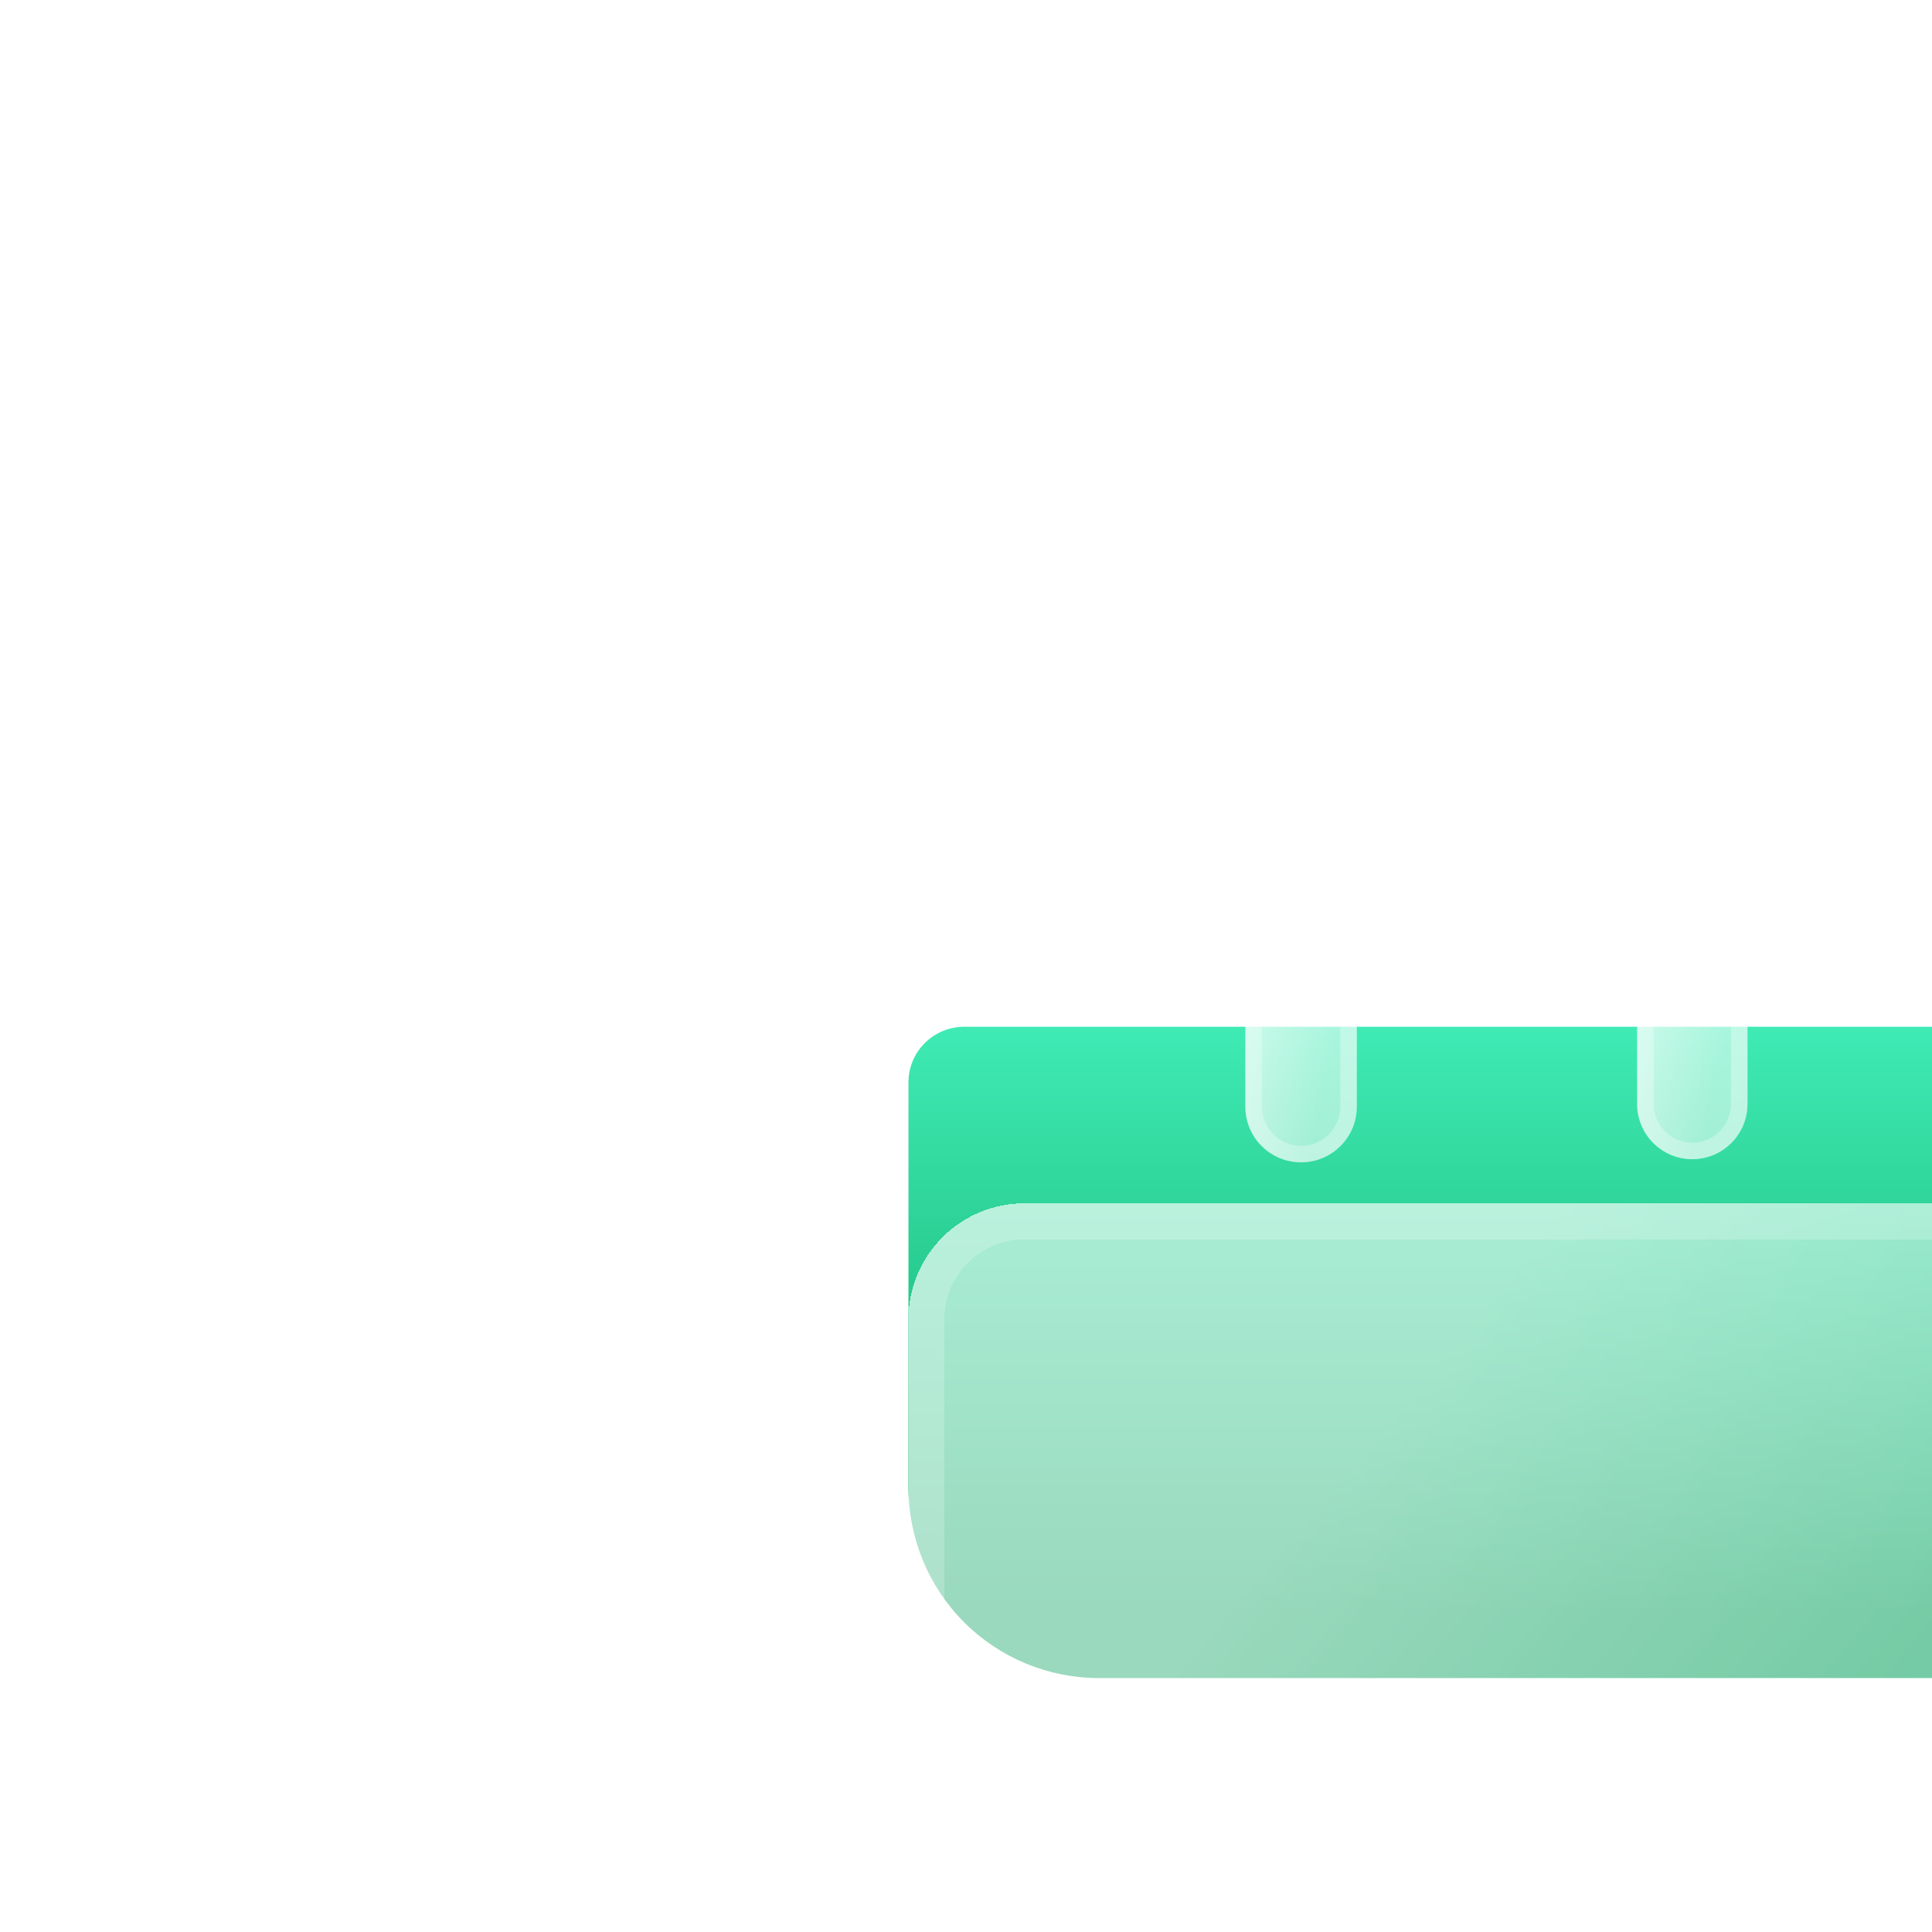 <svg width="32" height="32" viewBox="0 0 32 32" fill="none" xmlns="http://www.w3.org/2000/svg">
<g clip-path="url(#clip0_1914_40248)">
<g filter="url(#filter0_d_1914_40248)">
<path d="M26.374 3.292H14.285H2.259C1.748 3.292 1.333 3.704 1.333 4.213V10.928C1.333 11.767 1.667 12.57 2.261 13.162V13.162C2.852 13.75 3.652 14.08 4.485 14.08H14.285H24.147C24.981 14.08 25.78 13.75 26.371 13.162V13.162C26.965 12.57 27.299 11.767 27.299 10.928V4.213C27.299 3.704 26.885 3.292 26.374 3.292Z" fill="url(#paint0_linear_1914_40248)"/>
<g filter="url(#filter1_b_1914_40248)">
<path d="M7.836 5.538C7.326 5.538 6.913 5.126 6.913 4.615V0.923C6.913 0.413 7.326 0 7.836 0C8.346 0 8.759 0.413 8.759 0.923V4.615C8.759 5.126 8.346 5.538 7.836 5.538Z" fill="url(#paint1_linear_1914_40248)" fill-opacity="0.9"/>
<path d="M7.836 5.401C7.401 5.401 7.05 5.05 7.05 4.615V0.923C7.05 0.489 7.401 0.137 7.836 0.137C8.27 0.137 8.622 0.489 8.622 0.923V4.615C8.622 5.05 8.27 5.401 7.836 5.401Z" stroke="white" stroke-opacity="0.3" stroke-width="0.274"/>
</g>
<g filter="url(#filter2_b_1914_40248)">
<path d="M20.759 5.538C20.248 5.538 19.835 5.126 19.835 4.615V0.923C19.835 0.413 20.248 0 20.759 0C21.269 0 21.682 0.413 21.682 0.923V4.615C21.682 5.126 21.269 5.538 20.759 5.538Z" fill="url(#paint2_linear_1914_40248)" fill-opacity="0.9"/>
<path d="M20.759 5.401C20.324 5.401 19.973 5.05 19.973 4.615V0.923C19.973 0.489 20.324 0.137 20.759 0.137C21.193 0.137 21.544 0.489 21.544 0.923V4.615C21.544 5.05 21.193 5.401 20.759 5.401Z" stroke="white" stroke-opacity="0.3" stroke-width="0.274"/>
</g>
<g filter="url(#filter3_b_1914_40248)">
<path d="M14.316 0C13.81 0 13.402 0.409 13.402 0.914V4.571C13.402 5.077 13.81 5.486 14.316 5.486C14.821 5.486 15.23 5.077 15.23 4.571V0.914C15.23 0.409 14.821 0 14.316 0Z" fill="url(#paint3_linear_1914_40248)" fill-opacity="0.9"/>
<path d="M13.539 0.914C13.539 0.485 13.886 0.137 14.316 0.137C14.745 0.137 15.093 0.485 15.093 0.914V4.571C15.093 5.001 14.745 5.349 14.316 5.349C13.886 5.349 13.539 5.001 13.539 4.571V0.914Z" stroke="white" stroke-opacity="0.3" stroke-width="0.274"/>
</g>
<g filter="url(#filter4_bd_1914_40248)">
<rect x="1.333" y="8.96" width="25.966" height="20.297" rx="1.92" fill="url(#paint4_linear_1914_40248)" fill-opacity="0.8" shape-rendering="crispEdges"/>
<rect x="1.333" y="8.96" width="25.966" height="20.297" rx="1.92" fill="white" fill-opacity="0.2" shape-rendering="crispEdges"/>
<rect x="1.632" y="9.258" width="25.369" height="19.701" rx="1.622" stroke="white" stroke-opacity="0.2" stroke-width="0.596" shape-rendering="crispEdges"/>
</g>
<g filter="url(#filter5_d_1914_40248)">
<rect x="4.625" y="12.252" width="19.2" height="14.08" rx="1.097" fill="url(#paint5_linear_1914_40248)" fill-opacity="0.8" shape-rendering="crispEdges"/>
<rect x="4.923" y="12.55" width="18.604" height="13.484" rx="0.799" stroke="white" stroke-opacity="0.2" stroke-width="0.596" shape-rendering="crispEdges"/>
</g>
<g filter="url(#filter6_d_1914_40248)">
<path d="M24.406 32C20.952 32 18.004 29.19 18.004 25.598C18.004 22.051 20.926 19.196 24.406 19.196C28.017 19.196 30.808 22.16 30.808 25.598C30.808 29.128 27.936 32 24.406 32Z" fill="url(#paint6_linear_1914_40248)"/>
<path d="M24.557 30.263C22.091 30.263 20.077 28.217 20.077 25.691C20.077 24.474 20.549 23.326 21.407 22.458C22.261 21.593 23.379 21.12 24.557 21.12C27.022 21.12 29.037 23.166 29.037 25.691C29.037 28.217 27.022 30.263 24.557 30.263Z" fill="white" fill-opacity="0.4" stroke="url(#paint7_linear_1914_40248)" stroke-width="0.549"/>
<path d="M27.127 26.525H23.642V23.04H25.036V25.131H27.127V26.525Z" fill="white"/>
</g>
</g>
</g>
<defs>
<filter id="filter0_d_1914_40248" x="1.333" y="0" width="56.903" height="59.429" filterUnits="userSpaceOnUse" color-interpolation-filters="sRGB">
<feFlood flood-opacity="0" result="BackgroundImageFix"/>
<feColorMatrix in="SourceAlpha" type="matrix" values="0 0 0 0 0 0 0 0 0 0 0 0 0 0 0 0 0 0 127 0" result="hardAlpha"/>
<feOffset dx="13.714" dy="13.714"/>
<feGaussianBlur stdDeviation="6.857"/>
<feComposite in2="hardAlpha" operator="out"/>
<feColorMatrix type="matrix" values="0 0 0 0 0.122 0 0 0 0 0.137 0 0 0 0 0.208 0 0 0 0.1 0"/>
<feBlend mode="normal" in2="BackgroundImageFix" result="effect1_dropShadow_1914_40248"/>
<feBlend mode="normal" in="SourceGraphic" in2="effect1_dropShadow_1914_40248" result="shape"/>
</filter>
<filter id="filter1_b_1914_40248" x="4.17" y="-2.743" width="7.332" height="11.024" filterUnits="userSpaceOnUse" color-interpolation-filters="sRGB">
<feFlood flood-opacity="0" result="BackgroundImageFix"/>
<feGaussianBlur in="BackgroundImage" stdDeviation="1.371"/>
<feComposite in2="SourceAlpha" operator="in" result="effect1_backgroundBlur_1914_40248"/>
<feBlend mode="normal" in="SourceGraphic" in2="effect1_backgroundBlur_1914_40248" result="shape"/>
</filter>
<filter id="filter2_b_1914_40248" x="17.093" y="-2.743" width="7.332" height="11.024" filterUnits="userSpaceOnUse" color-interpolation-filters="sRGB">
<feFlood flood-opacity="0" result="BackgroundImageFix"/>
<feGaussianBlur in="BackgroundImage" stdDeviation="1.371"/>
<feComposite in2="SourceAlpha" operator="in" result="effect1_backgroundBlur_1914_40248"/>
<feBlend mode="normal" in="SourceGraphic" in2="effect1_backgroundBlur_1914_40248" result="shape"/>
</filter>
<filter id="filter3_b_1914_40248" x="10.659" y="-2.743" width="7.314" height="10.972" filterUnits="userSpaceOnUse" color-interpolation-filters="sRGB">
<feFlood flood-opacity="0" result="BackgroundImageFix"/>
<feGaussianBlur in="BackgroundImage" stdDeviation="1.371"/>
<feComposite in2="SourceAlpha" operator="in" result="effect1_backgroundBlur_1914_40248"/>
<feBlend mode="normal" in="SourceGraphic" in2="effect1_backgroundBlur_1914_40248" result="shape"/>
</filter>
<filter id="filter4_bd_1914_40248" x="-1.958" y="3.474" width="32.549" height="29.075" filterUnits="userSpaceOnUse" color-interpolation-filters="sRGB">
<feFlood flood-opacity="0" result="BackgroundImageFix"/>
<feGaussianBlur in="BackgroundImage" stdDeviation="1.646"/>
<feComposite in2="SourceAlpha" operator="in" result="effect1_backgroundBlur_1914_40248"/>
<feColorMatrix in="SourceAlpha" type="matrix" values="0 0 0 0 0 0 0 0 0 0 0 0 0 0 0 0 0 0 127 0" result="hardAlpha"/>
<feOffset dy="-2.743"/>
<feGaussianBlur stdDeviation="1.371"/>
<feComposite in2="hardAlpha" operator="out"/>
<feColorMatrix type="matrix" values="0 0 0 0 0.11 0 0 0 0 0.304 0 0 0 0 0.204 0 0 0 0.12 0"/>
<feBlend mode="normal" in2="effect1_backgroundBlur_1914_40248" result="effect2_dropShadow_1914_40248"/>
<feBlend mode="normal" in="SourceGraphic" in2="effect2_dropShadow_1914_40248" result="shape"/>
</filter>
<filter id="filter5_d_1914_40248" x="3.254" y="12.252" width="24.686" height="19.566" filterUnits="userSpaceOnUse" color-interpolation-filters="sRGB">
<feFlood flood-opacity="0" result="BackgroundImageFix"/>
<feColorMatrix in="SourceAlpha" type="matrix" values="0 0 0 0 0 0 0 0 0 0 0 0 0 0 0 0 0 0 127 0" result="hardAlpha"/>
<feOffset dx="1.371" dy="2.743"/>
<feGaussianBlur stdDeviation="1.371"/>
<feComposite in2="hardAlpha" operator="out"/>
<feColorMatrix type="matrix" values="0 0 0 0 0.459 0 0 0 0 0.478 0 0 0 0 0.494 0 0 0 0.08 0"/>
<feBlend mode="normal" in2="BackgroundImageFix" result="effect1_dropShadow_1914_40248"/>
<feBlend mode="normal" in="SourceGraphic" in2="effect1_dropShadow_1914_40248" result="shape"/>
</filter>
<filter id="filter6_d_1914_40248" x="14.987" y="16.179" width="16.095" height="16.095" filterUnits="userSpaceOnUse" color-interpolation-filters="sRGB">
<feFlood flood-opacity="0" result="BackgroundImageFix"/>
<feColorMatrix in="SourceAlpha" type="matrix" values="0 0 0 0 0 0 0 0 0 0 0 0 0 0 0 0 0 0 127 0" result="hardAlpha"/>
<feOffset dx="-1.371" dy="-1.371"/>
<feGaussianBlur stdDeviation="0.823"/>
<feComposite in2="hardAlpha" operator="out"/>
<feColorMatrix type="matrix" values="0 0 0 0 0 0 0 0 0 0 0 0 0 0 0 0 0 0 0.05 0"/>
<feBlend mode="normal" in2="BackgroundImageFix" result="effect1_dropShadow_1914_40248"/>
<feBlend mode="normal" in="SourceGraphic" in2="effect1_dropShadow_1914_40248" result="shape"/>
</filter>
<linearGradient id="paint0_linear_1914_40248" x1="14.316" y1="3.292" x2="14.316" y2="12.977" gradientUnits="userSpaceOnUse">
<stop stop-color="#3FEBB4"/>
<stop offset="1" stop-color="#0BA360"/>
</linearGradient>
<linearGradient id="paint1_linear_1914_40248" x1="7.535" y1="0.68" x2="8.973" y2="0.997" gradientUnits="userSpaceOnUse">
<stop stop-color="white" stop-opacity="0.8"/>
<stop offset="1" stop-color="white" stop-opacity="0.6"/>
</linearGradient>
<linearGradient id="paint2_linear_1914_40248" x1="20.457" y1="0.68" x2="21.896" y2="0.997" gradientUnits="userSpaceOnUse">
<stop stop-color="white" stop-opacity="0.8"/>
<stop offset="1" stop-color="white" stop-opacity="0.6"/>
</linearGradient>
<linearGradient id="paint3_linear_1914_40248" x1="14.018" y1="0.673" x2="15.442" y2="0.988" gradientUnits="userSpaceOnUse">
<stop stop-color="white" stop-opacity="0.8"/>
<stop offset="1" stop-color="white" stop-opacity="0.6"/>
</linearGradient>
<linearGradient id="paint4_linear_1914_40248" x1="10.08" y1="11.452" x2="22.443" y2="21.912" gradientUnits="userSpaceOnUse">
<stop stop-color="white" stop-opacity="0.6"/>
<stop offset="1" stop-color="white" stop-opacity="0.2"/>
</linearGradient>
<linearGradient id="paint5_linear_1914_40248" x1="11.092" y1="13.98" x2="19.742" y2="21.782" gradientUnits="userSpaceOnUse">
<stop stop-color="white" stop-opacity="0.6"/>
<stop offset="1" stop-color="white" stop-opacity="0.2"/>
</linearGradient>
<linearGradient id="paint6_linear_1914_40248" x1="24.406" y1="19.196" x2="24.406" y2="30.691" gradientUnits="userSpaceOnUse">
<stop stop-color="#3FEBB4"/>
<stop offset="1" stop-color="#0BA360"/>
</linearGradient>
<linearGradient id="paint7_linear_1914_40248" x1="22.271" y1="21.669" x2="26.934" y2="29.349" gradientUnits="userSpaceOnUse">
<stop stop-color="white" stop-opacity="0.2"/>
<stop offset="1" stop-color="white" stop-opacity="0"/>
</linearGradient>
<clipPath id="clip0_1914_40248">
<rect width="32" height="32" fill="white"/>
</clipPath>
</defs>
</svg>
